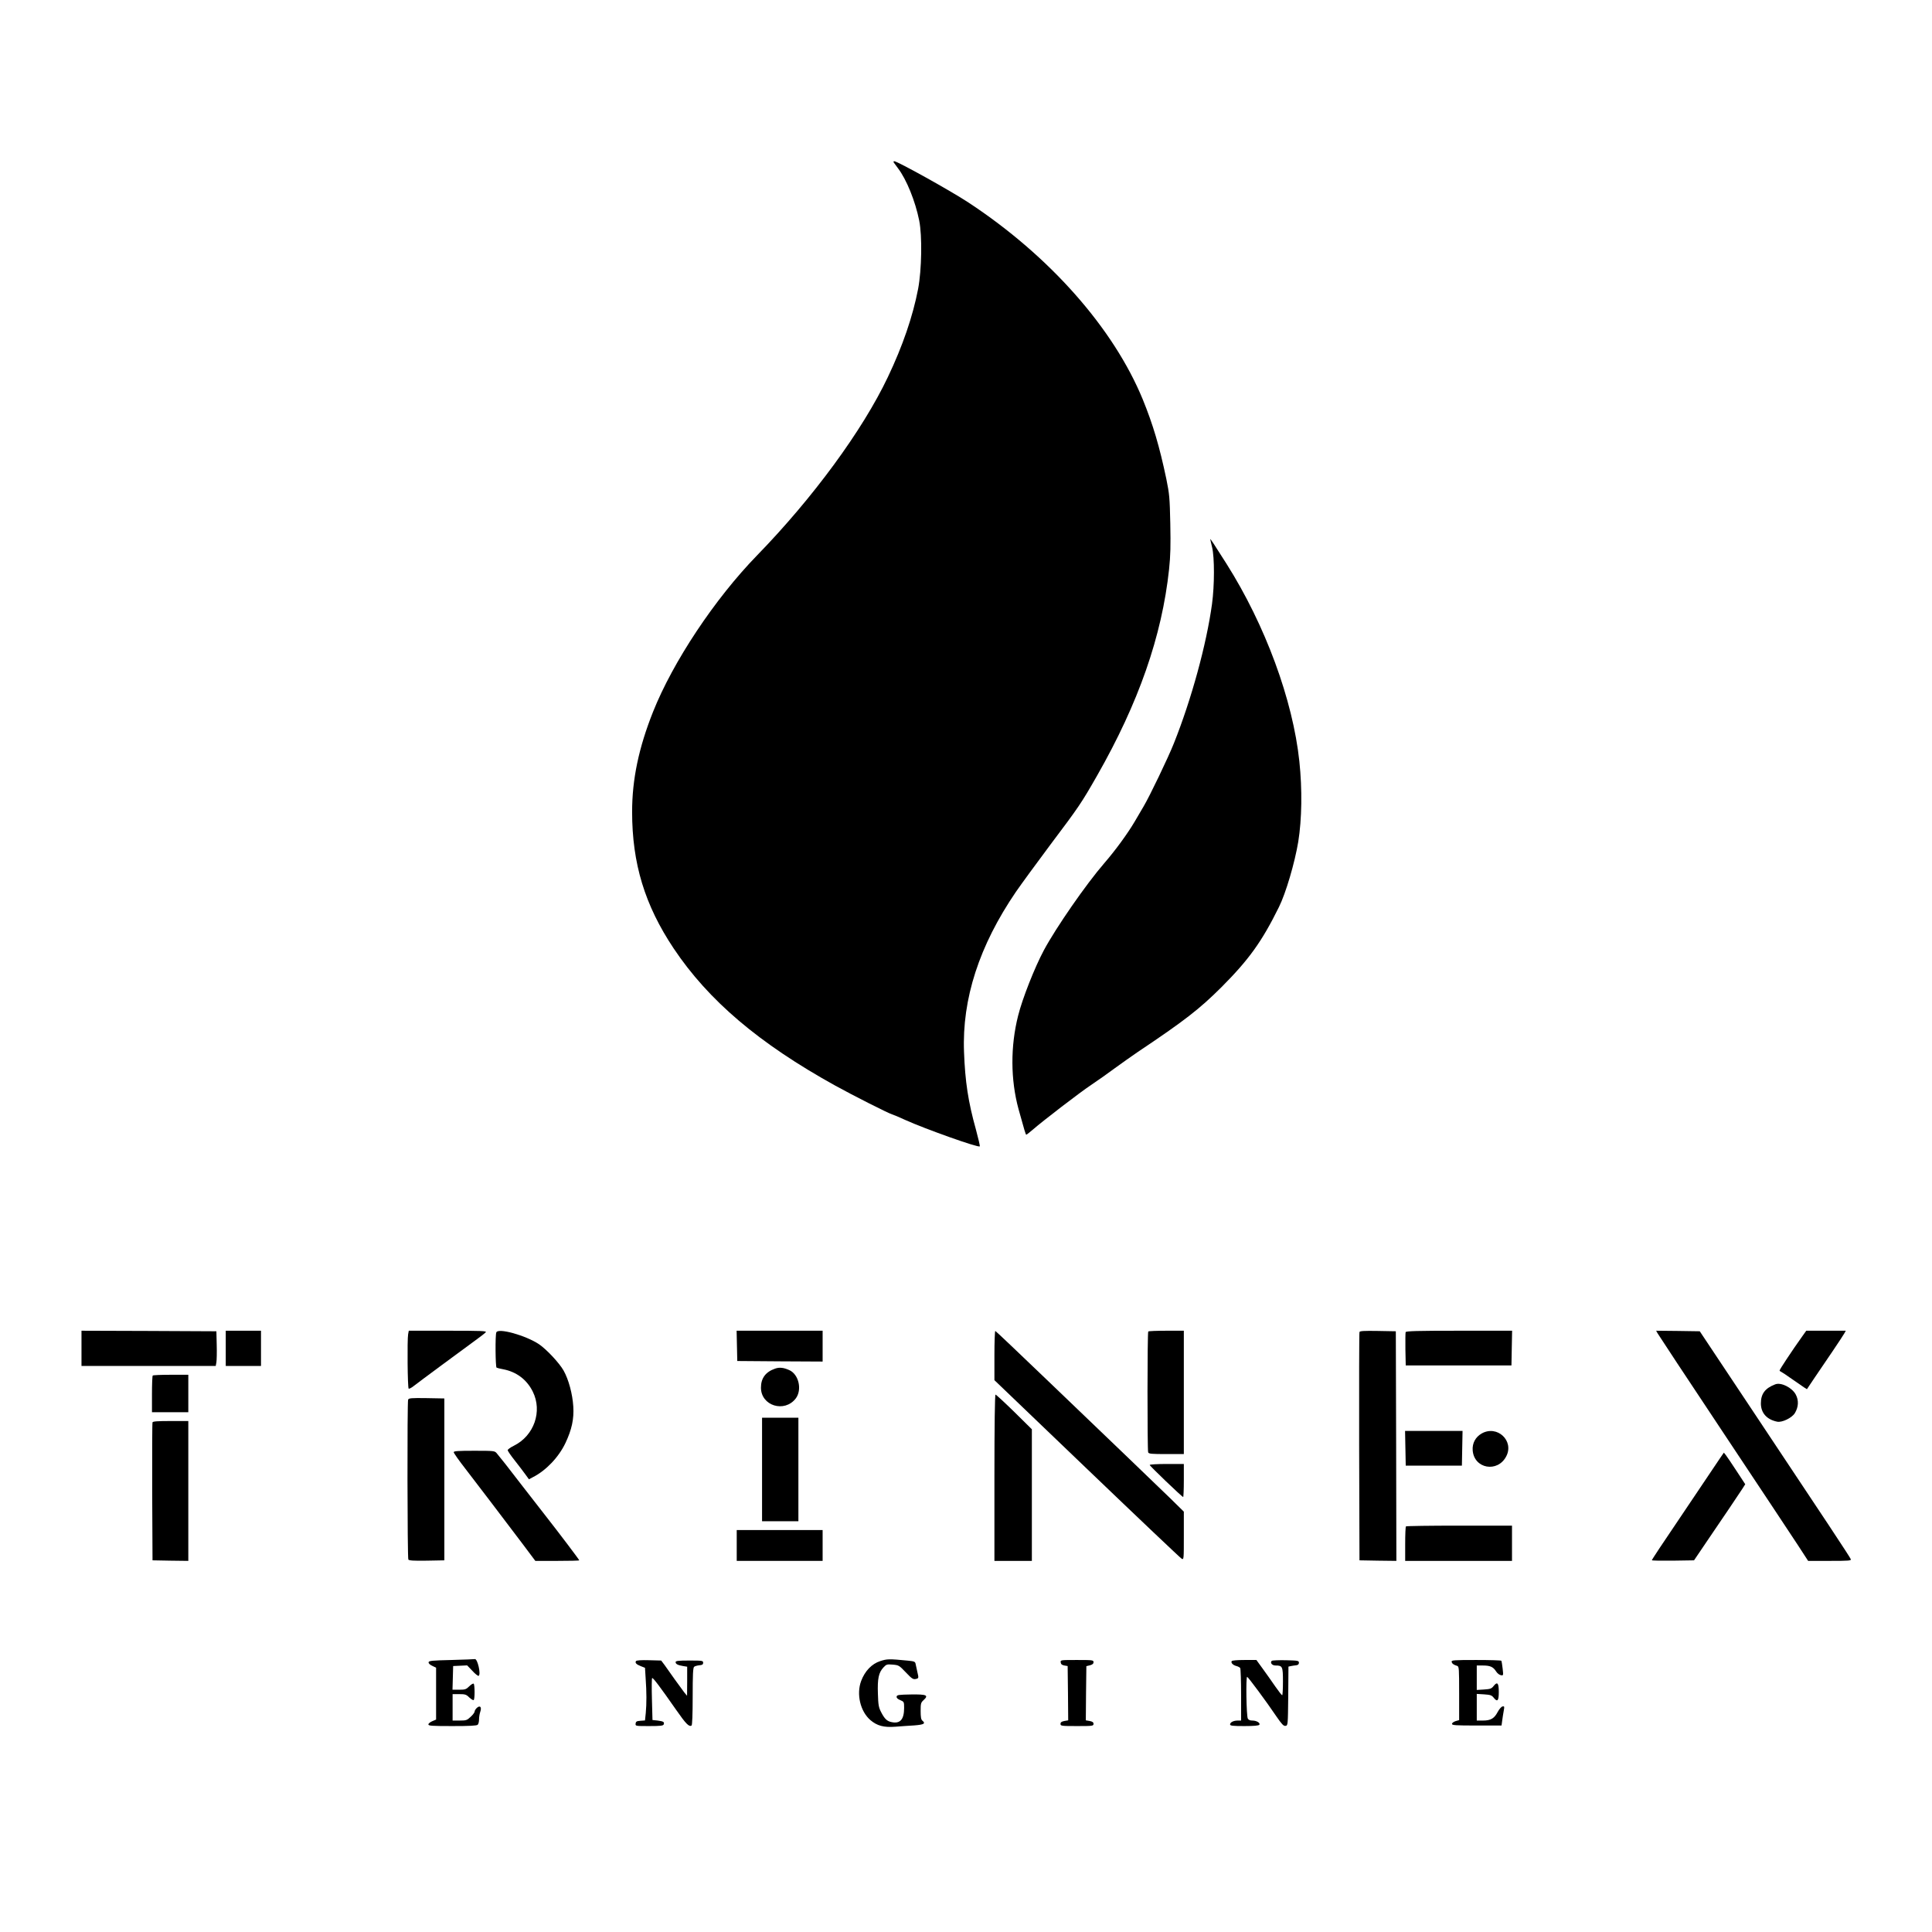 <?xml version="1.0" standalone="no"?>
<!DOCTYPE svg PUBLIC "-//W3C//DTD SVG 20010904//EN"
 "http://www.w3.org/TR/2001/REC-SVG-20010904/DTD/svg10.dtd">
<svg version="1.0" xmlns="http://www.w3.org/2000/svg"
 width="1000pt" height="1000pt" viewBox="0 0 1000 1000"
 preserveAspectRatio="xMidYMid meet">
<g transform="translate(0,1000) scale(0.057,-0.057)"
fill="#000000" stroke="none">
<path d="M8116 16068 c5 -7 22 -31 39 -53 77 -101 157 -299 192 -474 28 -139
23 -446 -10 -621 -48 -249 -140 -518 -275 -801 -230 -484 -681 -1098 -1188
-1619 -384 -395 -762 -964 -944 -1420 -130 -327 -190 -613 -190 -908 0 -469
115 -847 377 -1240 316 -473 775 -863 1467 -1246 159 -88 481 -251 516 -261
14 -4 68 -27 120 -51 179 -81 664 -254 677 -240 3 3 -13 72 -35 153 -71 254
-98 436 -108 703 -19 483 138 967 471 1455 47 68 187 260 312 427 262 348 282
378 425 628 377 661 589 1267 654 1875 13 125 15 214 11 415 -5 235 -8 267
-36 405 -62 295 -121 494 -214 722 -266 647 -847 1304 -1583 1788 -161 106
-645 375 -674 375 -6 0 -8 -5 -4 -12z"/>
<path d="M10990 12648 c0 -4 8 -37 17 -75 22 -91 22 -344 -1 -513 -50 -367
-187 -867 -346 -1265 -50 -127 -222 -485 -276 -575 -14 -25 -51 -87 -81 -138
-63 -107 -176 -262 -276 -377 -166 -192 -438 -585 -548 -790 -83 -155 -196
-441 -234 -595 -70 -277 -69 -580 4 -848 54 -195 65 -232 70 -232 4 0 29 20
56 43 98 85 431 341 535 410 58 39 155 107 215 152 61 44 153 110 205 145 429
287 562 391 761 589 249 250 367 413 522 727 63 126 144 402 176 594 33 207
37 474 10 730 -59 557 -309 1237 -662 1795 -114 180 -147 230 -147 223z"/>
<path d="M740 5300 l0 -160 610 0 609 0 6 33 c3 17 5 88 3 157 l-3 125 -612 3
-613 2 0 -160z"/>
<path d="M2050 5300 l0 -160 160 0 160 0 0 160 0 160 -160 0 -160 0 0 -160z"/>
<path d="M3706 5428 c-9 -51 -5 -488 5 -494 5 -3 26 8 46 24 47 37 437 325
555 411 48 34 92 69 99 77 10 12 -37 14 -344 14 l-355 0 -6 -32z"/>
<path d="M4507 5445 c-11 -26 -8 -313 2 -320 5 -3 32 -10 60 -15 121 -23 215
-94 269 -203 89 -179 12 -400 -171 -491 -31 -15 -57 -34 -57 -41 0 -6 29 -49
65 -94 36 -46 79 -102 96 -126 l32 -44 36 19 c119 60 235 182 296 311 57 121
78 217 71 330 -7 114 -42 245 -88 327 -39 69 -154 192 -223 239 -119 80 -372
151 -388 108z"/>
<path d="M6692 5323 l3 -138 388 -3 387 -2 0 140 0 140 -390 0 -391 0 3 -137z"/>
<path d="M9030 5236 l0 -225 840 -805 c462 -443 849 -810 860 -816 20 -11 20
-7 20 208 l0 219 -122 120 c-68 66 -238 229 -378 364 -140 134 -468 449 -729
699 -261 250 -478 457 -483 458 -4 2 -8 -98 -8 -222z"/>
<path d="M10427 5453 c-9 -8 -9 -1076 -1 -1097 5 -14 29 -16 165 -16 l159 0 0
560 0 560 -158 0 c-87 0 -162 -3 -165 -7z"/>
<path d="M12345 5448 c-3 -7 -4 -476 -3 -1043 l3 -1030 168 -3 167 -2 -2 1042
-3 1043 -163 3 c-124 2 -164 0 -167 -10z"/>
<path d="M12764 5447 c-2 -7 -3 -78 -2 -157 l3 -145 480 0 480 0 3 158 3 157
-481 0 c-384 0 -482 -3 -486 -13z"/>
<path d="M15051 5438 c7 -13 275 -419 597 -903 322 -484 627 -944 678 -1022
l93 -143 197 0 c178 0 196 2 190 16 -7 19 -222 344 -911 1378 l-460 691 -198
3 -198 2 12 -22z"/>
<path d="M16365 5408 c-65 -92 -78 -111 -142 -207 -35 -52 -63 -98 -63 -102 0
-4 6 -9 14 -12 7 -3 51 -32 97 -65 46 -32 96 -66 110 -76 l27 -17 69 103 c38
57 112 166 165 243 52 77 100 150 107 163 l12 22 -180 0 -179 0 -37 -52z"/>
<path d="M7039 5116 c-87 -30 -129 -87 -129 -173 0 -165 214 -231 316 -98 59
78 28 218 -58 257 -51 23 -89 28 -129 14z"/>
<path d="M1387 5053 c-4 -3 -7 -80 -7 -170 l0 -163 165 0 165 0 0 170 0 170
-158 0 c-87 0 -162 -3 -165 -7z"/>
<path d="M16120 4973 c-92 -35 -130 -86 -130 -173 0 -87 54 -147 148 -166 44
-9 133 34 160 77 34 56 37 116 9 169 -33 63 -134 114 -187 93z"/>
<path d="M9030 4125 l0 -755 170 0 170 0 0 598 0 597 -160 158 c-88 86 -165
157 -170 157 -6 0 -10 -278 -10 -755z"/>
<path d="M3706 4834 c-9 -24 -7 -1437 2 -1452 7 -9 47 -12 168 -10 l159 3 0
735 0 735 -161 3 c-141 2 -162 0 -168 -14z"/>
<path d="M6920 4200 l0 -470 165 0 165 0 0 470 0 470 -165 0 -165 0 0 -470z"/>
<path d="M1385 4628 c-3 -7 -4 -292 -3 -633 l3 -620 163 -3 162 -2 0 635 0
635 -160 0 c-119 0 -162 -3 -165 -12z"/>
<path d="M12762 4393 l3 -158 255 0 255 0 3 158 3 157 -261 0 -261 0 3 -157z"/>
<path d="M13455 4527 c-56 -32 -87 -88 -82 -153 12 -168 227 -206 305 -54 73
141 -83 286 -223 207z"/>
<path d="M4120 4357 c0 -8 48 -76 108 -153 107 -139 323 -422 526 -691 l107
-143 200 0 c109 0 199 2 199 5 0 6 -180 244 -314 415 -49 63 -144 185 -210
270 -124 162 -193 249 -226 288 -18 21 -24 22 -204 22 -149 0 -186 -3 -186
-13z"/>
<path d="M15620 4304 c-41 -61 -459 -682 -552 -821 -37 -56 -68 -104 -68 -107
0 -4 86 -5 191 -4 l192 3 115 170 c63 94 156 231 207 305 50 74 103 153 117
175 l26 41 -78 119 c-43 66 -87 131 -97 144 l-19 24 -34 -49z"/>
<path d="M10440 4241 c0 -9 294 -291 304 -291 3 0 6 68 6 150 l0 150 -155 0
c-85 0 -155 -4 -155 -9z"/>
<path d="M12767 3683 c-4 -3 -7 -75 -7 -160 l0 -153 485 0 485 0 0 160 0 160
-478 0 c-263 0 -482 -3 -485 -7z"/>
<path d="M6690 3510 l0 -140 390 0 390 0 0 140 0 140 -390 0 -390 0 0 -140z"/>
<path d="M4100 2470 c-174 -4 -205 -7 -208 -20 -2 -10 11 -23 33 -33 l35 -17
0 -235 0 -236 -35 -15 c-19 -8 -35 -21 -35 -29 0 -13 32 -15 218 -15 156 0
221 3 230 12 7 7 12 28 12 49 0 20 5 51 11 68 15 43 -1 63 -31 36 -11 -10 -20
-25 -20 -33 0 -8 -16 -30 -36 -48 -33 -31 -40 -34 -100 -34 l-64 0 0 120 0
120 60 0 c53 0 64 -3 91 -30 18 -16 35 -27 40 -24 12 7 11 141 0 149 -6 3 -24
-8 -41 -25 -27 -27 -37 -30 -91 -30 l-60 0 3 108 3 107 64 3 63 3 47 -49 c25
-28 51 -48 57 -46 24 10 -10 160 -35 152 -3 -1 -98 -5 -211 -8z"/>
<path d="M7993 2460 c-77 -25 -139 -90 -173 -180 -45 -120 -8 -277 84 -356 60
-51 121 -68 225 -60 47 4 125 9 174 12 88 7 105 17 72 44 -11 9 -15 33 -15 87
0 67 2 76 26 98 49 45 30 54 -113 52 -112 -2 -128 -4 -131 -19 -2 -12 8 -22
32 -32 35 -15 36 -16 36 -71 0 -105 -36 -146 -114 -129 -41 8 -63 29 -94 89
-23 44 -27 65 -30 168 -5 137 7 193 50 239 27 29 32 30 85 26 54 -5 58 -7 118
-70 53 -56 66 -65 88 -61 30 6 31 7 17 65 -5 24 -12 55 -15 69 -4 24 -10 27
-70 33 -174 17 -189 16 -252 -4z"/>
<path d="M5775 2460 c-10 -16 3 -30 44 -46 l38 -15 6 -97 c9 -123 9 -228 1
-314 l-7 -67 -41 -3 c-34 -2 -42 -7 -44 -25 -3 -23 -2 -23 123 -23 104 0 127
3 132 15 8 22 -2 28 -55 35 l-47 5 -5 188 c-3 104 -2 191 2 193 8 5 70 -77
218 -289 90 -129 117 -156 140 -142 6 4 10 102 10 264 0 195 3 261 13 269 6 6
28 12 47 14 27 2 35 7 35 23 0 19 -7 20 -125 20 -100 0 -125 -3 -125 -14 0
-18 20 -28 68 -36 l37 -6 0 -132 -1 -132 -25 30 c-13 17 -52 70 -87 119 -34
49 -76 107 -92 130 l-31 41 -111 3 c-69 2 -114 -1 -118 -8z"/>
<path d="M9632 2448 c2 -17 12 -24 33 -28 l30 -5 3 -246 2 -247 -35 -6 c-26
-5 -35 -12 -35 -26 0 -19 8 -20 150 -20 142 0 150 1 150 20 0 14 -9 21 -35 26
l-35 6 2 246 3 246 33 8 c22 6 32 14 32 28 0 19 -7 20 -151 20 -150 0 -150 0
-147 -22z"/>
<path d="M11185 2460 c-10 -15 11 -37 43 -45 15 -4 30 -12 34 -18 4 -7 8 -117
8 -244 l0 -233 -31 0 c-38 0 -69 -16 -69 -35 0 -12 22 -15 129 -15 87 0 132 4
137 12 10 16 -25 38 -63 38 -21 0 -36 6 -42 18 -13 24 -19 383 -6 379 11 -4
173 -222 266 -360 49 -71 65 -88 82 -85 22 3 22 4 25 270 l2 268 23 5 c12 2
33 6 47 7 17 2 25 9 25 23 0 19 -8 20 -119 23 -66 1 -123 -1 -128 -6 -17 -17
3 -42 34 -42 64 0 68 -8 68 -145 0 -69 -3 -125 -7 -125 -5 1 -33 37 -63 80
-30 44 -81 116 -113 160 l-58 80 -109 0 c-65 0 -111 -4 -115 -10z"/>
<path d="M13182 2454 c3 -17 18 -28 51 -38 16 -5 17 -26 17 -249 l0 -243 -32
-9 c-18 -6 -33 -17 -33 -25 0 -13 32 -15 225 -15 l225 0 6 45 c3 25 10 65 14
89 7 39 6 43 -11 39 -10 -1 -30 -24 -44 -50 -31 -59 -63 -78 -134 -78 l-56 0
0 121 0 121 66 -4 c59 -4 70 -8 89 -32 33 -41 45 -26 45 54 0 81 -13 96 -46
55 -20 -26 -31 -29 -88 -33 l-66 -4 0 111 0 111 55 0 c66 0 94 -12 120 -53 11
-18 31 -33 44 -35 23 -4 23 -3 16 60 -4 34 -9 66 -12 71 -2 4 -105 7 -229 7
-204 0 -225 -2 -222 -16z"/>
</g>
</svg>
